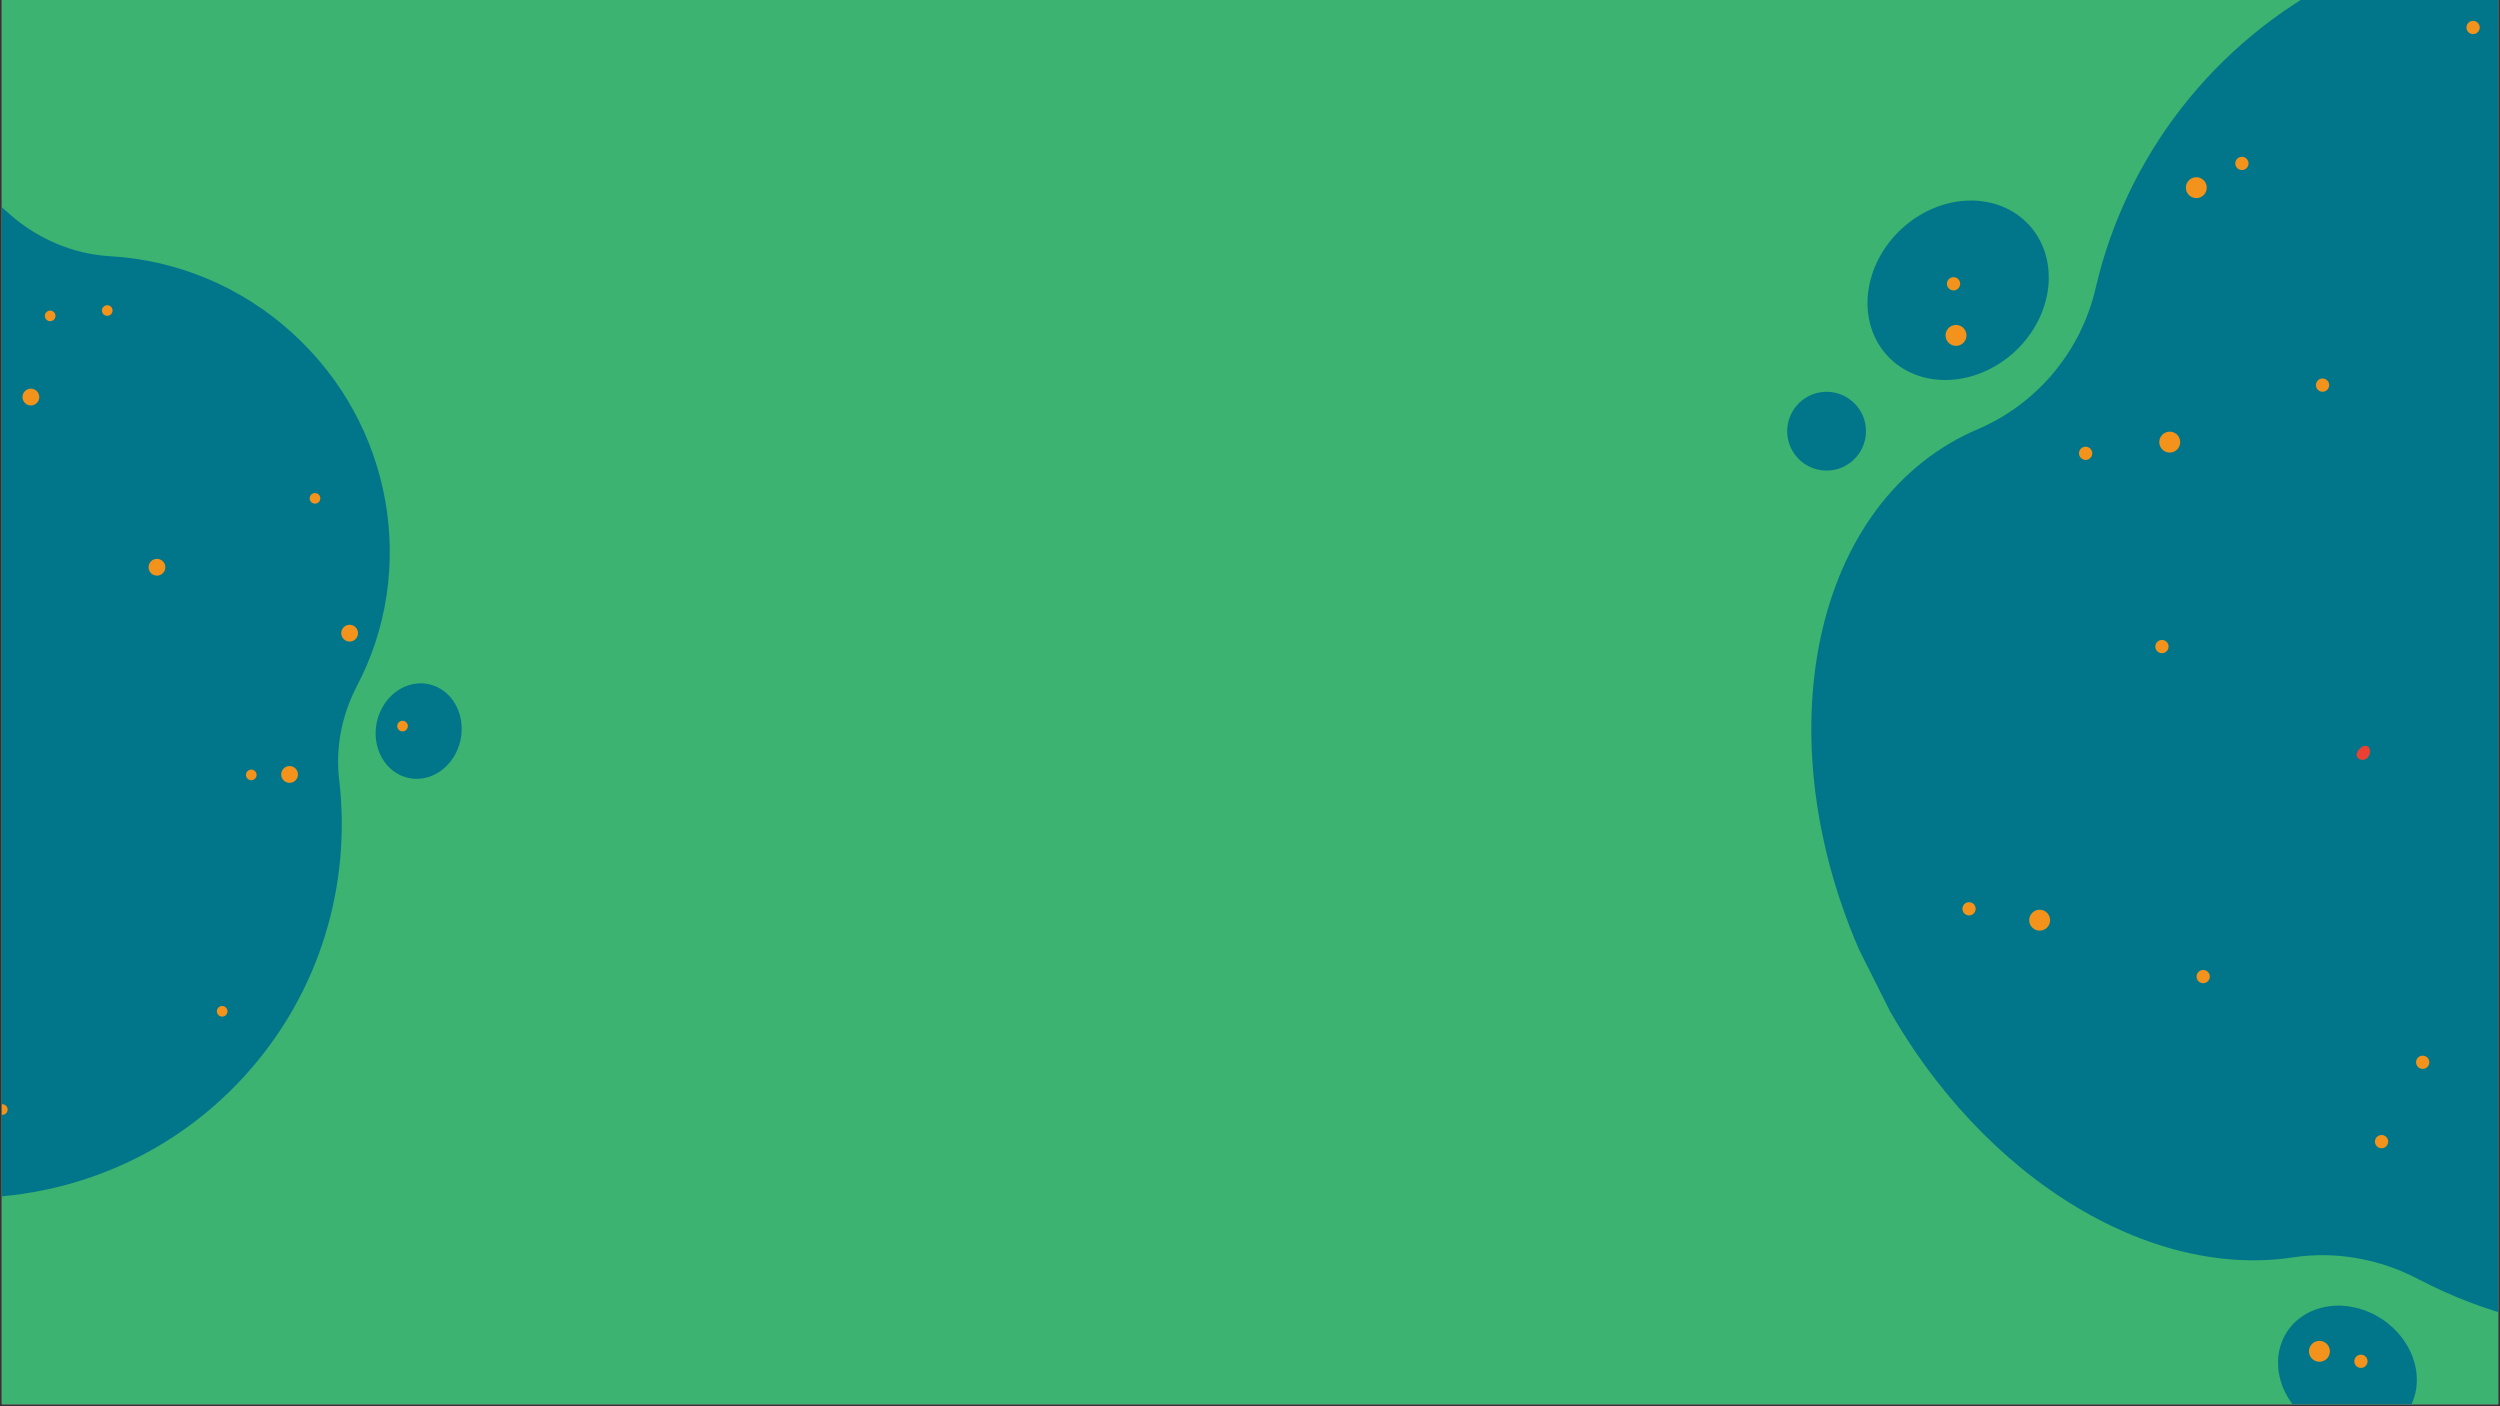 <svg xmlns="http://www.w3.org/2000/svg" xmlns:xlink="http://www.w3.org/1999/xlink" width="800" zoomAndPan="magnify" viewBox="0 0 600 337.5" height="450" preserveAspectRatio="xMidYMid meet" version="1.0"><rect x="0" y="0" width="600" height="337.5" fill="#333333" stroke="none"/><defs><clipPath id="1ccb242d2b"><path d="M 0.445 0 L 599.555 0 L 599.555 337 L 0.445 337 Z M 0.445 0 " clip-rule="nonzero"/></clipPath><clipPath id="6d7a245482"><path d="M 434 0 L 599.555 0 L 599.555 321 L 434 321 Z M 434 0 " clip-rule="nonzero"/></clipPath><clipPath id="4d72d75d89"><path d="M 688.355 -69.215 L 838.523 229.969 L 525.957 386.855 L 375.789 87.672 Z M 688.355 -69.215 " clip-rule="nonzero"/></clipPath><clipPath id="11715eb42e"><path d="M 688.355 -69.215 L 838.523 229.969 L 525.957 386.855 L 375.789 87.672 Z M 688.355 -69.215 " clip-rule="nonzero"/></clipPath><clipPath id="370cf8d853"><path d="M 565 178 L 569 178 L 569 183 L 565 183 Z M 565 178 " clip-rule="nonzero"/></clipPath><clipPath id="960bd2dee8"><path d="M 688.355 -69.215 L 838.523 229.969 L 525.957 386.855 L 375.789 87.672 Z M 688.355 -69.215 " clip-rule="nonzero"/></clipPath><clipPath id="515b27c9e6"><path d="M 688.355 -69.215 L 838.523 229.969 L 525.957 386.855 L 375.789 87.672 Z M 688.355 -69.215 " clip-rule="nonzero"/></clipPath><clipPath id="df794ecfe2"><path d="M 470 216 L 475 216 L 475 220 L 470 220 Z M 470 216 " clip-rule="nonzero"/></clipPath><clipPath id="5c2c738ecd"><path d="M 688.355 -69.215 L 838.523 229.969 L 525.957 386.855 L 375.789 87.672 Z M 688.355 -69.215 " clip-rule="nonzero"/></clipPath><clipPath id="158e9aca29"><path d="M 688.355 -69.215 L 838.523 229.969 L 525.957 386.855 L 375.789 87.672 Z M 688.355 -69.215 " clip-rule="nonzero"/></clipPath><clipPath id="f1d17e73f3"><path d="M 569 272 L 574 272 L 574 276 L 569 276 Z M 569 272 " clip-rule="nonzero"/></clipPath><clipPath id="b398de9b66"><path d="M 688.355 -69.215 L 838.523 229.969 L 525.957 386.855 L 375.789 87.672 Z M 688.355 -69.215 " clip-rule="nonzero"/></clipPath><clipPath id="fd703a92e4"><path d="M 688.355 -69.215 L 838.523 229.969 L 525.957 386.855 L 375.789 87.672 Z M 688.355 -69.215 " clip-rule="nonzero"/></clipPath><clipPath id="6dd03e1fed"><path d="M 536 37 L 540 37 L 540 41 L 536 41 Z M 536 37 " clip-rule="nonzero"/></clipPath><clipPath id="5813f7f988"><path d="M 688.355 -69.215 L 838.523 229.969 L 525.957 386.855 L 375.789 87.672 Z M 688.355 -69.215 " clip-rule="nonzero"/></clipPath><clipPath id="2af22fd0d6"><path d="M 688.355 -69.215 L 838.523 229.969 L 525.957 386.855 L 375.789 87.672 Z M 688.355 -69.215 " clip-rule="nonzero"/></clipPath><clipPath id="64adce22e6"><path d="M 555 90 L 559 90 L 559 95 L 555 95 Z M 555 90 " clip-rule="nonzero"/></clipPath><clipPath id="9f63a1491d"><path d="M 688.355 -69.215 L 838.523 229.969 L 525.957 386.855 L 375.789 87.672 Z M 688.355 -69.215 " clip-rule="nonzero"/></clipPath><clipPath id="f1a04410e2"><path d="M 688.355 -69.215 L 838.523 229.969 L 525.957 386.855 L 375.789 87.672 Z M 688.355 -69.215 " clip-rule="nonzero"/></clipPath><clipPath id="efe476de6d"><path d="M 591 5 L 596 5 L 596 9 L 591 9 Z M 591 5 " clip-rule="nonzero"/></clipPath><clipPath id="281868d9cf"><path d="M 688.355 -69.215 L 838.523 229.969 L 525.957 386.855 L 375.789 87.672 Z M 688.355 -69.215 " clip-rule="nonzero"/></clipPath><clipPath id="3aafd858e8"><path d="M 688.355 -69.215 L 838.523 229.969 L 525.957 386.855 L 375.789 87.672 Z M 688.355 -69.215 " clip-rule="nonzero"/></clipPath><clipPath id="504ae137bf"><path d="M 498 107 L 503 107 L 503 111 L 498 111 Z M 498 107 " clip-rule="nonzero"/></clipPath><clipPath id="781573f18f"><path d="M 688.355 -69.215 L 838.523 229.969 L 525.957 386.855 L 375.789 87.672 Z M 688.355 -69.215 " clip-rule="nonzero"/></clipPath><clipPath id="e1adcd436c"><path d="M 688.355 -69.215 L 838.523 229.969 L 525.957 386.855 L 375.789 87.672 Z M 688.355 -69.215 " clip-rule="nonzero"/></clipPath><clipPath id="f5f955233f"><path d="M 517 153 L 521 153 L 521 157 L 517 157 Z M 517 153 " clip-rule="nonzero"/></clipPath><clipPath id="0d77fc74a1"><path d="M 688.355 -69.215 L 838.523 229.969 L 525.957 386.855 L 375.789 87.672 Z M 688.355 -69.215 " clip-rule="nonzero"/></clipPath><clipPath id="bf4faf819e"><path d="M 688.355 -69.215 L 838.523 229.969 L 525.957 386.855 L 375.789 87.672 Z M 688.355 -69.215 " clip-rule="nonzero"/></clipPath><clipPath id="af4b9d486f"><path d="M 527 232 L 531 232 L 531 236 L 527 236 Z M 527 232 " clip-rule="nonzero"/></clipPath><clipPath id="b73a689263"><path d="M 688.355 -69.215 L 838.523 229.969 L 525.957 386.855 L 375.789 87.672 Z M 688.355 -69.215 " clip-rule="nonzero"/></clipPath><clipPath id="66cd17ec04"><path d="M 688.355 -69.215 L 838.523 229.969 L 525.957 386.855 L 375.789 87.672 Z M 688.355 -69.215 " clip-rule="nonzero"/></clipPath><clipPath id="973dc3809d"><path d="M 579 253 L 584 253 L 584 257 L 579 257 Z M 579 253 " clip-rule="nonzero"/></clipPath><clipPath id="e854f88c3a"><path d="M 688.355 -69.215 L 838.523 229.969 L 525.957 386.855 L 375.789 87.672 Z M 688.355 -69.215 " clip-rule="nonzero"/></clipPath><clipPath id="0db9b86ec0"><path d="M 688.355 -69.215 L 838.523 229.969 L 525.957 386.855 L 375.789 87.672 Z M 688.355 -69.215 " clip-rule="nonzero"/></clipPath><clipPath id="6efa9f10a4"><path d="M 487 218 L 493 218 L 493 224 L 487 224 Z M 487 218 " clip-rule="nonzero"/></clipPath><clipPath id="892157997d"><path d="M 688.355 -69.215 L 838.523 229.969 L 525.957 386.855 L 375.789 87.672 Z M 688.355 -69.215 " clip-rule="nonzero"/></clipPath><clipPath id="b60a18e947"><path d="M 688.355 -69.215 L 838.523 229.969 L 525.957 386.855 L 375.789 87.672 Z M 688.355 -69.215 " clip-rule="nonzero"/></clipPath><clipPath id="9488072119"><path d="M 518 103 L 524 103 L 524 109 L 518 109 Z M 518 103 " clip-rule="nonzero"/></clipPath><clipPath id="dd51e30498"><path d="M 688.355 -69.215 L 838.523 229.969 L 525.957 386.855 L 375.789 87.672 Z M 688.355 -69.215 " clip-rule="nonzero"/></clipPath><clipPath id="fa92f0aab9"><path d="M 688.355 -69.215 L 838.523 229.969 L 525.957 386.855 L 375.789 87.672 Z M 688.355 -69.215 " clip-rule="nonzero"/></clipPath><clipPath id="267f5bdcdb"><path d="M 524 42 L 530 42 L 530 48 L 524 48 Z M 524 42 " clip-rule="nonzero"/></clipPath><clipPath id="0193d7c823"><path d="M 688.355 -69.215 L 838.523 229.969 L 525.957 386.855 L 375.789 87.672 Z M 688.355 -69.215 " clip-rule="nonzero"/></clipPath><clipPath id="af62b631a7"><path d="M 688.355 -69.215 L 838.523 229.969 L 525.957 386.855 L 375.789 87.672 Z M 688.355 -69.215 " clip-rule="nonzero"/></clipPath><clipPath id="9fbfb774f5"><path d="M 546 313 L 581 313 L 581 337 L 546 337 Z M 546 313 " clip-rule="nonzero"/></clipPath><clipPath id="2aa968bd03"><path d="M 688.355 -69.215 L 838.523 229.969 L 525.957 386.855 L 375.789 87.672 Z M 688.355 -69.215 " clip-rule="nonzero"/></clipPath><clipPath id="a78fb4f196"><path d="M 688.355 -69.215 L 838.523 229.969 L 525.957 386.855 L 375.789 87.672 Z M 688.355 -69.215 " clip-rule="nonzero"/></clipPath><clipPath id="faf3a7c88f"><path d="M 554 321 L 560 321 L 560 327 L 554 327 Z M 554 321 " clip-rule="nonzero"/></clipPath><clipPath id="e58623e6f0"><path d="M 688.355 -69.215 L 838.523 229.969 L 525.957 386.855 L 375.789 87.672 Z M 688.355 -69.215 " clip-rule="nonzero"/></clipPath><clipPath id="30ff12c1f6"><path d="M 688.355 -69.215 L 838.523 229.969 L 525.957 386.855 L 375.789 87.672 Z M 688.355 -69.215 " clip-rule="nonzero"/></clipPath><clipPath id="96a4bcfc69"><path d="M 565 325 L 569 325 L 569 329 L 565 329 Z M 565 325 " clip-rule="nonzero"/></clipPath><clipPath id="7bd5fd1954"><path d="M 688.355 -69.215 L 838.523 229.969 L 525.957 386.855 L 375.789 87.672 Z M 688.355 -69.215 " clip-rule="nonzero"/></clipPath><clipPath id="137ba160d3"><path d="M 688.355 -69.215 L 838.523 229.969 L 525.957 386.855 L 375.789 87.672 Z M 688.355 -69.215 " clip-rule="nonzero"/></clipPath><clipPath id="5145be7e92"><path d="M 448 48 L 492 48 L 492 92 L 448 92 Z M 448 48 " clip-rule="nonzero"/></clipPath><clipPath id="4e1ff1cf31"><path d="M 688.355 -69.215 L 838.523 229.969 L 525.957 386.855 L 375.789 87.672 Z M 688.355 -69.215 " clip-rule="nonzero"/></clipPath><clipPath id="554f2a61a9"><path d="M 688.355 -69.215 L 838.523 229.969 L 525.957 386.855 L 375.789 87.672 Z M 688.355 -69.215 " clip-rule="nonzero"/></clipPath><clipPath id="0b2cdd8f81"><path d="M 428 94 L 448 94 L 448 113 L 428 113 Z M 428 94 " clip-rule="nonzero"/></clipPath><clipPath id="36e820528e"><path d="M 688.355 -69.215 L 838.523 229.969 L 525.957 386.855 L 375.789 87.672 Z M 688.355 -69.215 " clip-rule="nonzero"/></clipPath><clipPath id="69b313aeb5"><path d="M 688.355 -69.215 L 838.523 229.969 L 525.957 386.855 L 375.789 87.672 Z M 688.355 -69.215 " clip-rule="nonzero"/></clipPath><clipPath id="4c69950625"><path d="M 467 66 L 471 66 L 471 70 L 467 70 Z M 467 66 " clip-rule="nonzero"/></clipPath><clipPath id="d4502a5b3a"><path d="M 688.355 -69.215 L 838.523 229.969 L 525.957 386.855 L 375.789 87.672 Z M 688.355 -69.215 " clip-rule="nonzero"/></clipPath><clipPath id="d48a9fff7a"><path d="M 688.355 -69.215 L 838.523 229.969 L 525.957 386.855 L 375.789 87.672 Z M 688.355 -69.215 " clip-rule="nonzero"/></clipPath><clipPath id="705e09ecf6"><path d="M 466 77 L 472 77 L 472 84 L 466 84 Z M 466 77 " clip-rule="nonzero"/></clipPath><clipPath id="487f2bb11f"><path d="M 688.355 -69.215 L 838.523 229.969 L 525.957 386.855 L 375.789 87.672 Z M 688.355 -69.215 " clip-rule="nonzero"/></clipPath><clipPath id="9f91c629e8"><path d="M 688.355 -69.215 L 838.523 229.969 L 525.957 386.855 L 375.789 87.672 Z M 688.355 -69.215 " clip-rule="nonzero"/></clipPath><clipPath id="3f2f2cc504"><path d="M 0.445 28 L 94 28 L 94 300 L 0.445 300 Z M 0.445 28 " clip-rule="nonzero"/></clipPath><clipPath id="93fc1133ce"><path d="M -46.75 -25.812 L 152.684 154.484 L -35.648 362.809 L -235.082 182.512 Z M -46.75 -25.812 " clip-rule="nonzero"/></clipPath><clipPath id="494bcf3a12"><path d="M -46.75 -25.812 L 152.684 154.484 L -35.648 362.809 L -235.082 182.512 Z M -46.75 -25.812 " clip-rule="nonzero"/></clipPath><clipPath id="b91c4cd8f4"><path d="M 0.445 265 L 2 265 L 2 268 L 0.445 268 Z M 0.445 265 " clip-rule="nonzero"/></clipPath><clipPath id="101cf1abb5"><path d="M -46.75 -25.812 L 152.684 154.484 L -35.648 362.809 L -235.082 182.512 Z M -46.75 -25.812 " clip-rule="nonzero"/></clipPath><clipPath id="df05c1b415"><path d="M -46.75 -25.812 L 152.684 154.484 L -35.648 362.809 L -235.082 182.512 Z M -46.75 -25.812 " clip-rule="nonzero"/></clipPath><clipPath id="df74cac4e5"><path d="M 10 74 L 14 74 L 14 78 L 10 78 Z M 10 74 " clip-rule="nonzero"/></clipPath><clipPath id="af9b91d357"><path d="M -46.75 -25.812 L 152.684 154.484 L -35.648 362.809 L -235.082 182.512 Z M -46.75 -25.812 " clip-rule="nonzero"/></clipPath><clipPath id="78a89ce9a9"><path d="M -46.75 -25.812 L 152.684 154.484 L -35.648 362.809 L -235.082 182.512 Z M -46.75 -25.812 " clip-rule="nonzero"/></clipPath><clipPath id="ba2bb9dbaf"><path d="M 24 73 L 28 73 L 28 76 L 24 76 Z M 24 73 " clip-rule="nonzero"/></clipPath><clipPath id="88e5548081"><path d="M -46.75 -25.812 L 152.684 154.484 L -35.648 362.809 L -235.082 182.512 Z M -46.75 -25.812 " clip-rule="nonzero"/></clipPath><clipPath id="6857be8596"><path d="M -46.75 -25.812 L 152.684 154.484 L -35.648 362.809 L -235.082 182.512 Z M -46.75 -25.812 " clip-rule="nonzero"/></clipPath><clipPath id="9be9bb3589"><path d="M 59 184 L 62 184 L 62 188 L 59 188 Z M 59 184 " clip-rule="nonzero"/></clipPath><clipPath id="7511cd64ce"><path d="M -46.75 -25.812 L 152.684 154.484 L -35.648 362.809 L -235.082 182.512 Z M -46.75 -25.812 " clip-rule="nonzero"/></clipPath><clipPath id="914958f710"><path d="M -46.75 -25.812 L 152.684 154.484 L -35.648 362.809 L -235.082 182.512 Z M -46.75 -25.812 " clip-rule="nonzero"/></clipPath><clipPath id="b6e202f290"><path d="M 74 118 L 77 118 L 77 121 L 74 121 Z M 74 118 " clip-rule="nonzero"/></clipPath><clipPath id="80d68f22bb"><path d="M -46.75 -25.812 L 152.684 154.484 L -35.648 362.809 L -235.082 182.512 Z M -46.75 -25.812 " clip-rule="nonzero"/></clipPath><clipPath id="4e702a9801"><path d="M -46.75 -25.812 L 152.684 154.484 L -35.648 362.809 L -235.082 182.512 Z M -46.75 -25.812 " clip-rule="nonzero"/></clipPath><clipPath id="d3a0da01eb"><path d="M 52 241 L 55 241 L 55 244 L 52 244 Z M 52 241 " clip-rule="nonzero"/></clipPath><clipPath id="ae44adbf89"><path d="M -46.75 -25.812 L 152.684 154.484 L -35.648 362.809 L -235.082 182.512 Z M -46.75 -25.812 " clip-rule="nonzero"/></clipPath><clipPath id="d0ac8fd573"><path d="M -46.75 -25.812 L 152.684 154.484 L -35.648 362.809 L -235.082 182.512 Z M -46.75 -25.812 " clip-rule="nonzero"/></clipPath><clipPath id="b752019234"><path d="M 67 183 L 72 183 L 72 188 L 67 188 Z M 67 183 " clip-rule="nonzero"/></clipPath><clipPath id="caa82fb0b5"><path d="M -46.75 -25.812 L 152.684 154.484 L -35.648 362.809 L -235.082 182.512 Z M -46.75 -25.812 " clip-rule="nonzero"/></clipPath><clipPath id="f542dcae21"><path d="M -46.75 -25.812 L 152.684 154.484 L -35.648 362.809 L -235.082 182.512 Z M -46.75 -25.812 " clip-rule="nonzero"/></clipPath><clipPath id="be5bdb0bb0"><path d="M 81 149 L 86 149 L 86 154 L 81 154 Z M 81 149 " clip-rule="nonzero"/></clipPath><clipPath id="cd8e466fa1"><path d="M -46.75 -25.812 L 152.684 154.484 L -35.648 362.809 L -235.082 182.512 Z M -46.75 -25.812 " clip-rule="nonzero"/></clipPath><clipPath id="3105de455d"><path d="M -46.75 -25.812 L 152.684 154.484 L -35.648 362.809 L -235.082 182.512 Z M -46.75 -25.812 " clip-rule="nonzero"/></clipPath><clipPath id="40ff7d43c4"><path d="M 5 93 L 10 93 L 10 98 L 5 98 Z M 5 93 " clip-rule="nonzero"/></clipPath><clipPath id="1814fd52bf"><path d="M -46.75 -25.812 L 152.684 154.484 L -35.648 362.809 L -235.082 182.512 Z M -46.75 -25.812 " clip-rule="nonzero"/></clipPath><clipPath id="12435bbc4b"><path d="M -46.75 -25.812 L 152.684 154.484 L -35.648 362.809 L -235.082 182.512 Z M -46.75 -25.812 " clip-rule="nonzero"/></clipPath><clipPath id="74e7a259da"><path d="M 35 134 L 40 134 L 40 139 L 35 139 Z M 35 134 " clip-rule="nonzero"/></clipPath><clipPath id="80351ba4c9"><path d="M -46.75 -25.812 L 152.684 154.484 L -35.648 362.809 L -235.082 182.512 Z M -46.75 -25.812 " clip-rule="nonzero"/></clipPath><clipPath id="55803a4408"><path d="M -46.75 -25.812 L 152.684 154.484 L -35.648 362.809 L -235.082 182.512 Z M -46.75 -25.812 " clip-rule="nonzero"/></clipPath><clipPath id="7d1b9eb8d3"><path d="M 90 163 L 111 163 L 111 187 L 90 187 Z M 90 163 " clip-rule="nonzero"/></clipPath><clipPath id="d80c2a2f12"><path d="M -46.75 -25.812 L 152.684 154.484 L -35.648 362.809 L -235.082 182.512 Z M -46.75 -25.812 " clip-rule="nonzero"/></clipPath><clipPath id="dbd2428b3e"><path d="M -46.75 -25.812 L 152.684 154.484 L -35.648 362.809 L -235.082 182.512 Z M -46.75 -25.812 " clip-rule="nonzero"/></clipPath><clipPath id="69cfc7e3e2"><path d="M 95 172 L 98 172 L 98 176 L 95 176 Z M 95 172 " clip-rule="nonzero"/></clipPath><clipPath id="e2348666c1"><path d="M -46.75 -25.812 L 152.684 154.484 L -35.648 362.809 L -235.082 182.512 Z M -46.75 -25.812 " clip-rule="nonzero"/></clipPath><clipPath id="b6c82dab24"><path d="M -46.75 -25.812 L 152.684 154.484 L -35.648 362.809 L -235.082 182.512 Z M -46.75 -25.812 " clip-rule="nonzero"/></clipPath></defs><g clip-path="url(#1ccb242d2b)"><path fill="#ffffff" d="M 0.445 0 L 599.555 0 L 599.555 337 L 0.445 337 Z M 0.445 0 " fill-opacity="1" fill-rule="nonzero"/><path fill="#3cb371" d="M 0.445 0 L 599.555 0 L 599.555 337 L 0.445 337 Z M 0.445 0 " fill-opacity="1" fill-rule="nonzero"/></g><g clip-path="url(#6d7a245482)"><g clip-path="url(#4d72d75d89)"><g clip-path="url(#11715eb42e)"><path fill="#01768a" d="M 683.02 308.176 C 713.012 293.121 733.273 266.332 741.141 235.93 C 743.598 226.457 748.992 218.086 756.355 211.676 C 785.488 186.238 794.797 142.941 776.363 106.219 C 767.316 88.102 752.383 73.641 733.977 65.23 C 723.602 60.512 715.242 52.16 710.137 41.895 L 710.043 41.707 C 683.09 -11.898 616.832 -33.09 562.012 -5.574 C 530.898 10.043 510.191 37.992 502.977 69.047 C 499.5 84.227 489.023 96.84 474.699 102.996 C 473.613 103.449 472.512 103.957 471.426 104.5 C 432.836 123.871 423.121 182.492 449.699 235.445 C 472.445 280.77 514.422 307.219 550.266 301.773 C 560.535 300.223 571.074 302.098 580.363 306.984 C 611.527 323.273 649.516 324.992 683.02 308.176 Z M 683.02 308.176 " fill-opacity="1" fill-rule="nonzero"/></g></g></g><g clip-path="url(#370cf8d853)"><g clip-path="url(#960bd2dee8)"><g clip-path="url(#515b27c9e6)"><path fill="#ec4033" d="M 568.645 181.133 C 567.75 183.453 564.438 182.168 566.004 180.07 C 567.535 177.992 569.371 179.223 568.645 181.133 Z M 568.645 181.133 " fill-opacity="1" fill-rule="nonzero"/></g></g></g><g clip-path="url(#df794ecfe2)"><g clip-path="url(#5c2c738ecd)"><g clip-path="url(#158e9aca29)"><path fill="#f3931c" d="M 473.281 219.535 C 473.094 219.629 472.895 219.684 472.684 219.699 C 472.473 219.715 472.27 219.688 472.066 219.621 C 471.867 219.555 471.688 219.453 471.527 219.316 C 471.367 219.176 471.242 219.016 471.148 218.824 C 471.055 218.637 470.996 218.438 470.984 218.227 C 470.969 218.02 470.992 217.812 471.059 217.613 C 471.125 217.414 471.227 217.23 471.367 217.074 C 471.504 216.914 471.668 216.785 471.855 216.691 C 472.043 216.598 472.242 216.543 472.453 216.527 C 472.664 216.512 472.867 216.539 473.07 216.605 C 473.27 216.672 473.449 216.773 473.609 216.91 C 473.77 217.047 473.895 217.211 473.988 217.398 C 474.086 217.59 474.141 217.789 474.152 217.996 C 474.168 218.207 474.145 218.414 474.078 218.613 C 474.012 218.812 473.91 218.992 473.77 219.152 C 473.633 219.312 473.469 219.438 473.281 219.535 Z M 473.281 219.535 " fill-opacity="1" fill-rule="nonzero"/></g></g></g><g clip-path="url(#f1d17e73f3)"><g clip-path="url(#b398de9b66)"><g clip-path="url(#fd703a92e4)"><path fill="#f3931c" d="M 572.289 275.414 C 572.098 275.508 571.898 275.562 571.688 275.578 C 571.48 275.594 571.273 275.566 571.074 275.5 C 570.875 275.434 570.695 275.332 570.535 275.195 C 570.375 275.055 570.246 274.895 570.152 274.703 C 570.059 274.516 570.004 274.316 569.988 274.105 C 569.973 273.895 570 273.691 570.066 273.492 C 570.133 273.289 570.234 273.109 570.371 272.949 C 570.508 272.793 570.672 272.664 570.859 272.57 C 571.051 272.477 571.25 272.422 571.457 272.406 C 571.668 272.391 571.875 272.414 572.074 272.48 C 572.273 272.547 572.453 272.648 572.613 272.789 C 572.773 272.926 572.902 273.09 572.996 273.277 C 573.09 273.465 573.145 273.664 573.16 273.875 C 573.176 274.086 573.148 274.293 573.082 274.492 C 573.016 274.691 572.914 274.871 572.777 275.031 C 572.641 275.191 572.477 275.316 572.289 275.414 Z M 572.289 275.414 " fill-opacity="1" fill-rule="nonzero"/></g></g></g><g clip-path="url(#6dd03e1fed)"><g clip-path="url(#5813f7f988)"><g clip-path="url(#2af22fd0d6)"><path fill="#f3931c" d="M 538.766 40.645 C 538.578 40.738 538.379 40.793 538.168 40.809 C 537.961 40.824 537.754 40.797 537.555 40.73 C 537.355 40.664 537.172 40.562 537.016 40.426 C 536.855 40.285 536.727 40.125 536.633 39.934 C 536.539 39.746 536.484 39.547 536.469 39.336 C 536.453 39.125 536.48 38.922 536.547 38.723 C 536.613 38.52 536.715 38.34 536.852 38.184 C 536.988 38.023 537.152 37.895 537.34 37.801 C 537.531 37.707 537.73 37.652 537.938 37.637 C 538.148 37.621 538.355 37.648 538.555 37.711 C 538.754 37.777 538.934 37.883 539.094 38.02 C 539.254 38.156 539.379 38.32 539.477 38.508 C 539.57 38.695 539.625 38.898 539.641 39.105 C 539.656 39.316 539.629 39.523 539.562 39.723 C 539.496 39.922 539.395 40.102 539.258 40.262 C 539.117 40.422 538.957 40.547 538.766 40.645 Z M 538.766 40.645 " fill-opacity="1" fill-rule="nonzero"/></g></g></g><g clip-path="url(#64adce22e6)"><g clip-path="url(#9f63a1491d)"><g clip-path="url(#f1a04410e2)"><path fill="#f3931c" d="M 558.125 93.852 C 557.934 93.945 557.734 94 557.523 94.016 C 557.316 94.031 557.109 94.004 556.91 93.938 C 556.711 93.871 556.531 93.77 556.371 93.633 C 556.211 93.492 556.082 93.332 555.988 93.141 C 555.895 92.953 555.84 92.754 555.824 92.543 C 555.809 92.332 555.836 92.129 555.902 91.93 C 555.969 91.727 556.07 91.547 556.207 91.391 C 556.344 91.23 556.508 91.102 556.695 91.008 C 556.887 90.914 557.086 90.859 557.293 90.844 C 557.504 90.828 557.711 90.852 557.91 90.918 C 558.109 90.984 558.289 91.09 558.449 91.227 C 558.609 91.363 558.734 91.527 558.832 91.715 C 558.926 91.902 558.98 92.102 558.996 92.312 C 559.012 92.523 558.984 92.73 558.918 92.93 C 558.852 93.129 558.75 93.309 558.613 93.469 C 558.477 93.629 558.312 93.754 558.125 93.852 Z M 558.125 93.852 " fill-opacity="1" fill-rule="nonzero"/></g></g></g><g clip-path="url(#efe476de6d)"><g clip-path="url(#281868d9cf)"><g clip-path="url(#3aafd858e8)"><path fill="#f3931c" d="M 594.254 8.016 C 594.066 8.113 593.867 8.168 593.656 8.184 C 593.445 8.195 593.242 8.172 593.043 8.105 C 592.84 8.039 592.66 7.938 592.504 7.797 C 592.344 7.66 592.215 7.496 592.121 7.309 C 592.027 7.121 591.973 6.922 591.957 6.711 C 591.941 6.5 591.965 6.297 592.031 6.094 C 592.098 5.895 592.203 5.715 592.34 5.555 C 592.477 5.395 592.641 5.27 592.828 5.176 C 593.016 5.082 593.215 5.023 593.426 5.012 C 593.637 4.996 593.844 5.02 594.043 5.086 C 594.242 5.152 594.422 5.254 594.582 5.395 C 594.742 5.531 594.867 5.695 594.965 5.883 C 595.059 6.07 595.113 6.27 595.129 6.48 C 595.145 6.691 595.117 6.895 595.051 7.098 C 594.984 7.297 594.883 7.477 594.746 7.637 C 594.605 7.797 594.445 7.922 594.254 8.016 Z M 594.254 8.016 " fill-opacity="1" fill-rule="nonzero"/></g></g></g><g clip-path="url(#504ae137bf)"><g clip-path="url(#781573f18f)"><g clip-path="url(#e1adcd436c)"><path fill="#f3931c" d="M 501.262 110.219 C 501.074 110.312 500.875 110.367 500.664 110.383 C 500.453 110.398 500.25 110.371 500.051 110.305 C 499.848 110.238 499.668 110.137 499.508 110 C 499.352 109.859 499.223 109.699 499.129 109.508 C 499.035 109.32 498.98 109.121 498.965 108.91 C 498.949 108.699 498.973 108.496 499.039 108.297 C 499.105 108.094 499.207 107.914 499.348 107.758 C 499.484 107.598 499.648 107.469 499.836 107.375 C 500.023 107.281 500.223 107.227 500.434 107.211 C 500.645 107.195 500.852 107.219 501.051 107.285 C 501.25 107.352 501.43 107.457 501.59 107.594 C 501.75 107.73 501.875 107.895 501.969 108.082 C 502.066 108.27 502.121 108.469 502.137 108.68 C 502.152 108.891 502.125 109.098 502.059 109.297 C 501.992 109.496 501.891 109.676 501.754 109.836 C 501.613 109.996 501.453 110.121 501.262 110.219 Z M 501.262 110.219 " fill-opacity="1" fill-rule="nonzero"/></g></g></g><g clip-path="url(#f5f955233f)"><g clip-path="url(#0d77fc74a1)"><g clip-path="url(#bf4faf819e)"><path fill="#f3931c" d="M 519.578 156.594 C 519.391 156.691 519.191 156.746 518.98 156.762 C 518.77 156.777 518.566 156.75 518.363 156.684 C 518.164 156.617 517.984 156.516 517.824 156.379 C 517.668 156.238 517.539 156.074 517.445 155.887 C 517.352 155.699 517.297 155.5 517.281 155.289 C 517.266 155.078 517.289 154.875 517.355 154.676 C 517.422 154.473 517.523 154.293 517.664 154.133 C 517.801 153.977 517.965 153.848 518.152 153.754 C 518.34 153.66 518.539 153.605 518.75 153.59 C 518.961 153.574 519.164 153.598 519.367 153.664 C 519.566 153.73 519.746 153.832 519.906 153.973 C 520.066 154.109 520.191 154.273 520.285 154.461 C 520.383 154.648 520.438 154.848 520.453 155.059 C 520.465 155.27 520.441 155.477 520.375 155.676 C 520.309 155.875 520.207 156.055 520.07 156.215 C 519.93 156.375 519.766 156.5 519.578 156.594 Z M 519.578 156.594 " fill-opacity="1" fill-rule="nonzero"/></g></g></g><g clip-path="url(#af4b9d486f)"><g clip-path="url(#b73a689263)"><g clip-path="url(#66cd17ec04)"><path fill="#f3931c" d="M 529.48 235.801 C 529.293 235.898 529.09 235.953 528.883 235.969 C 528.672 235.984 528.465 235.957 528.266 235.891 C 528.066 235.824 527.887 235.723 527.727 235.586 C 527.566 235.445 527.441 235.285 527.344 235.094 C 527.25 234.906 527.195 234.707 527.18 234.496 C 527.164 234.285 527.191 234.082 527.258 233.883 C 527.324 233.68 527.426 233.5 527.562 233.34 C 527.703 233.184 527.863 233.055 528.055 232.961 C 528.242 232.867 528.441 232.812 528.652 232.797 C 528.863 232.781 529.066 232.805 529.266 232.871 C 529.469 232.938 529.648 233.039 529.805 233.18 C 529.965 233.316 530.094 233.48 530.188 233.668 C 530.281 233.855 530.336 234.055 530.352 234.266 C 530.367 234.477 530.344 234.684 530.277 234.883 C 530.211 235.082 530.105 235.262 529.969 235.422 C 529.832 235.582 529.668 235.707 529.48 235.801 Z M 529.48 235.801 " fill-opacity="1" fill-rule="nonzero"/></g></g></g><g clip-path="url(#973dc3809d)"><g clip-path="url(#e854f88c3a)"><g clip-path="url(#0db9b86ec0)"><path fill="#f3931c" d="M 582.156 256.367 C 581.969 256.461 581.77 256.516 581.559 256.531 C 581.348 256.547 581.145 256.52 580.941 256.453 C 580.742 256.387 580.562 256.285 580.402 256.148 C 580.246 256.012 580.117 255.848 580.023 255.66 C 579.93 255.469 579.871 255.27 579.859 255.062 C 579.844 254.852 579.867 254.645 579.934 254.445 C 580 254.246 580.102 254.066 580.242 253.906 C 580.379 253.746 580.543 253.617 580.73 253.523 C 580.918 253.43 581.117 253.375 581.328 253.359 C 581.539 253.344 581.742 253.371 581.945 253.438 C 582.145 253.504 582.324 253.605 582.484 253.742 C 582.645 253.879 582.77 254.043 582.863 254.23 C 582.961 254.422 583.016 254.621 583.031 254.832 C 583.043 255.039 583.02 255.246 582.953 255.445 C 582.887 255.645 582.785 255.824 582.645 255.984 C 582.508 256.145 582.344 256.273 582.156 256.367 Z M 582.156 256.367 " fill-opacity="1" fill-rule="nonzero"/></g></g></g><g clip-path="url(#6efa9f10a4)"><g clip-path="url(#892157997d)"><g clip-path="url(#b60a18e947)"><path fill="#f3931c" d="M 490.641 223.086 C 490.344 223.238 490.027 223.324 489.695 223.348 C 489.363 223.371 489.039 223.332 488.723 223.227 C 488.406 223.121 488.125 222.961 487.871 222.742 C 487.621 222.523 487.418 222.266 487.27 221.969 C 487.121 221.672 487.035 221.355 487.008 221.023 C 486.984 220.691 487.027 220.371 487.129 220.055 C 487.234 219.738 487.398 219.453 487.613 219.203 C 487.832 218.949 488.09 218.75 488.387 218.602 C 488.684 218.449 489 218.363 489.332 218.34 C 489.664 218.316 489.988 218.355 490.305 218.461 C 490.621 218.566 490.902 218.727 491.156 218.945 C 491.406 219.164 491.609 219.418 491.758 219.719 C 491.906 220.016 491.992 220.328 492.016 220.66 C 492.043 220.992 492 221.316 491.898 221.633 C 491.793 221.949 491.629 222.234 491.414 222.484 C 491.195 222.738 490.938 222.938 490.641 223.086 Z M 490.641 223.086 " fill-opacity="1" fill-rule="nonzero"/></g></g></g><g clip-path="url(#9488072119)"><g clip-path="url(#dd51e30498)"><g clip-path="url(#fa92f0aab9)"><path fill="#f3931c" d="M 521.863 108.352 C 521.566 108.5 521.25 108.586 520.918 108.613 C 520.586 108.637 520.262 108.594 519.945 108.492 C 519.629 108.387 519.348 108.227 519.094 108.008 C 518.844 107.789 518.641 107.531 518.492 107.234 C 518.344 106.938 518.258 106.621 518.23 106.289 C 518.207 105.957 518.25 105.633 518.352 105.316 C 518.457 105 518.621 104.719 518.836 104.465 C 519.055 104.215 519.312 104.012 519.609 103.863 C 519.906 103.715 520.223 103.629 520.555 103.605 C 520.887 103.578 521.211 103.621 521.527 103.727 C 521.844 103.828 522.125 103.992 522.379 104.207 C 522.629 104.426 522.832 104.684 522.98 104.98 C 523.129 105.277 523.215 105.594 523.238 105.926 C 523.266 106.258 523.223 106.582 523.117 106.898 C 523.016 107.215 522.852 107.496 522.637 107.75 C 522.418 108 522.16 108.203 521.863 108.352 Z M 521.863 108.352 " fill-opacity="1" fill-rule="nonzero"/></g></g></g><g clip-path="url(#267f5bdcdb)"><g clip-path="url(#0193d7c823)"><g clip-path="url(#af62b631a7)"><path fill="#f3931c" d="M 528.242 47.285 C 527.945 47.434 527.629 47.52 527.297 47.543 C 526.965 47.566 526.641 47.527 526.328 47.422 C 526.012 47.316 525.727 47.156 525.473 46.938 C 525.223 46.723 525.023 46.465 524.871 46.164 C 524.723 45.867 524.637 45.555 524.613 45.223 C 524.59 44.891 524.629 44.566 524.734 44.25 C 524.84 43.934 525 43.648 525.219 43.398 C 525.434 43.145 525.691 42.945 525.992 42.797 C 526.289 42.648 526.602 42.559 526.934 42.535 C 527.266 42.512 527.59 42.551 527.906 42.656 C 528.223 42.762 528.508 42.922 528.758 43.141 C 529.012 43.359 529.211 43.617 529.359 43.914 C 529.508 44.211 529.598 44.527 529.621 44.859 C 529.645 45.191 529.605 45.516 529.5 45.828 C 529.395 46.145 529.234 46.43 529.016 46.684 C 528.797 46.934 528.539 47.133 528.242 47.285 Z M 528.242 47.285 " fill-opacity="1" fill-rule="nonzero"/></g></g></g><g clip-path="url(#9fbfb774f5)"><g clip-path="url(#2aa968bd03)"><g clip-path="url(#a78fb4f196)"><path fill="#01768a" d="M 577.852 338.625 C 577.582 339.039 577.289 339.434 576.973 339.812 C 576.656 340.188 576.32 340.551 575.965 340.891 C 575.605 341.234 575.23 341.555 574.832 341.859 C 574.438 342.16 574.023 342.441 573.59 342.703 C 573.16 342.965 572.715 343.203 572.25 343.418 C 571.789 343.633 571.312 343.824 570.824 343.992 C 570.34 344.16 569.84 344.305 569.328 344.426 C 568.82 344.547 568.301 344.641 567.773 344.711 C 567.25 344.781 566.719 344.824 566.18 344.844 C 565.641 344.863 565.102 344.859 564.555 344.828 C 564.012 344.797 563.465 344.742 562.922 344.66 C 562.375 344.578 561.832 344.473 561.289 344.34 C 560.75 344.211 560.215 344.055 559.68 343.875 C 559.148 343.695 558.625 343.496 558.105 343.27 C 557.59 343.043 557.082 342.797 556.582 342.523 C 556.086 342.254 555.598 341.965 555.125 341.652 C 554.652 341.34 554.191 341.008 553.746 340.66 C 553.301 340.309 552.871 339.941 552.461 339.555 C 552.047 339.168 551.656 338.766 551.281 338.348 C 550.906 337.93 550.551 337.5 550.215 337.055 C 549.883 336.609 549.57 336.152 549.277 335.684 C 548.988 335.215 548.723 334.734 548.477 334.246 C 548.234 333.762 548.016 333.266 547.82 332.762 C 547.625 332.262 547.457 331.754 547.312 331.242 C 547.168 330.734 547.051 330.219 546.957 329.703 C 546.867 329.188 546.801 328.672 546.762 328.16 C 546.727 327.645 546.715 327.133 546.727 326.621 C 546.742 326.113 546.785 325.609 546.852 325.109 C 546.922 324.609 547.016 324.117 547.137 323.637 C 547.258 323.152 547.406 322.676 547.578 322.215 C 547.75 321.75 547.949 321.297 548.172 320.859 C 548.395 320.418 548.641 319.992 548.91 319.582 C 549.184 319.172 549.477 318.777 549.789 318.398 C 550.105 318.02 550.441 317.66 550.801 317.316 C 551.16 316.977 551.535 316.652 551.934 316.352 C 552.328 316.047 552.742 315.766 553.172 315.504 C 553.605 315.246 554.051 315.008 554.512 314.793 C 554.973 314.578 555.449 314.383 555.938 314.215 C 556.426 314.047 556.926 313.902 557.434 313.785 C 557.945 313.664 558.461 313.57 558.988 313.5 C 559.516 313.43 560.047 313.383 560.586 313.363 C 561.121 313.344 561.664 313.352 562.207 313.383 C 562.754 313.414 563.297 313.469 563.844 313.551 C 564.387 313.633 564.93 313.738 565.473 313.867 C 566.016 314 566.551 314.152 567.082 314.332 C 567.613 314.512 568.141 314.715 568.656 314.941 C 569.176 315.164 569.684 315.414 570.18 315.684 C 570.68 315.953 571.164 316.246 571.641 316.559 C 572.113 316.867 572.574 317.199 573.016 317.551 C 573.461 317.902 573.891 318.27 574.305 318.656 C 574.715 319.043 575.109 319.445 575.484 319.859 C 575.859 320.277 576.215 320.711 576.547 321.156 C 576.883 321.602 577.195 322.059 577.484 322.527 C 577.777 322.996 578.043 323.473 578.285 323.961 C 578.531 324.449 578.75 324.945 578.945 325.445 C 579.141 325.949 579.309 326.453 579.453 326.965 C 579.598 327.477 579.715 327.988 579.805 328.504 C 579.898 329.02 579.961 329.535 580 330.051 C 580.039 330.566 580.051 331.078 580.035 331.586 C 580.02 332.098 579.98 332.602 579.91 333.102 C 579.844 333.598 579.746 334.09 579.625 334.574 C 579.504 335.059 579.359 335.531 579.184 335.996 C 579.012 336.461 578.816 336.91 578.594 337.352 C 578.371 337.789 578.121 338.215 577.852 338.625 Z M 577.852 338.625 " fill-opacity="1" fill-rule="nonzero"/></g></g></g><g clip-path="url(#faf3a7c88f)"><g clip-path="url(#e58623e6f0)"><g clip-path="url(#30ff12c1f6)"><path fill="#f3931c" d="M 557.789 326.555 C 557.492 326.707 557.176 326.793 556.844 326.816 C 556.512 326.84 556.188 326.801 555.871 326.695 C 555.559 326.59 555.273 326.43 555.02 326.211 C 554.77 325.992 554.57 325.738 554.418 325.438 C 554.27 325.141 554.184 324.828 554.16 324.496 C 554.137 324.164 554.176 323.84 554.281 323.523 C 554.387 323.207 554.547 322.922 554.766 322.672 C 554.98 322.418 555.238 322.219 555.535 322.07 C 555.836 321.918 556.148 321.832 556.48 321.809 C 556.812 321.785 557.137 321.824 557.453 321.93 C 557.77 322.035 558.055 322.195 558.305 322.414 C 558.559 322.633 558.758 322.891 558.906 323.188 C 559.055 323.484 559.145 323.801 559.168 324.133 C 559.191 324.465 559.152 324.785 559.047 325.102 C 558.941 325.418 558.781 325.703 558.562 325.953 C 558.344 326.207 558.086 326.406 557.789 326.555 Z M 557.789 326.555 " fill-opacity="1" fill-rule="nonzero"/></g></g></g><g clip-path="url(#96a4bcfc69)"><g clip-path="url(#7bd5fd1954)"><g clip-path="url(#137ba160d3)"><path fill="#f3931c" d="M 567.336 328.133 C 567.148 328.227 566.945 328.281 566.738 328.297 C 566.527 328.312 566.32 328.285 566.121 328.219 C 565.922 328.152 565.742 328.051 565.582 327.914 C 565.422 327.777 565.297 327.613 565.199 327.426 C 565.105 327.234 565.051 327.035 565.035 326.828 C 565.02 326.617 565.047 326.41 565.113 326.211 C 565.18 326.012 565.281 325.832 565.418 325.672 C 565.559 325.512 565.719 325.387 565.91 325.289 C 566.098 325.195 566.297 325.141 566.508 325.125 C 566.719 325.109 566.922 325.137 567.121 325.203 C 567.324 325.27 567.504 325.371 567.66 325.508 C 567.82 325.645 567.949 325.809 568.043 325.996 C 568.137 326.188 568.191 326.387 568.207 326.598 C 568.223 326.805 568.195 327.012 568.133 327.211 C 568.066 327.41 567.961 327.59 567.824 327.75 C 567.688 327.91 567.523 328.039 567.336 328.133 Z M 567.336 328.133 " fill-opacity="1" fill-rule="nonzero"/></g></g></g><g clip-path="url(#5145be7e92)"><g clip-path="url(#4e1ff1cf31)"><g clip-path="url(#554f2a61a9)"><path fill="#01768a" d="M 483.609 84.336 C 483.055 84.852 482.477 85.344 481.883 85.809 C 481.285 86.277 480.672 86.715 480.043 87.129 C 479.41 87.543 478.766 87.926 478.105 88.281 C 477.445 88.637 476.773 88.961 476.09 89.254 C 475.406 89.547 474.711 89.809 474.012 90.035 C 473.312 90.266 472.609 90.461 471.898 90.621 C 471.188 90.785 470.477 90.914 469.766 91.008 C 469.051 91.102 468.344 91.164 467.633 91.188 C 466.926 91.215 466.223 91.203 465.523 91.16 C 464.828 91.117 464.137 91.039 463.457 90.926 C 462.777 90.812 462.109 90.668 461.453 90.488 C 460.797 90.305 460.156 90.094 459.531 89.848 C 458.906 89.602 458.301 89.324 457.711 89.012 C 457.121 88.703 456.555 88.363 456.008 87.992 C 455.461 87.621 454.938 87.223 454.438 86.797 C 453.938 86.367 453.465 85.914 453.016 85.434 C 452.57 84.953 452.148 84.449 451.758 83.918 C 451.367 83.391 451.008 82.84 450.676 82.27 C 450.348 81.695 450.047 81.105 449.781 80.496 C 449.516 79.887 449.281 79.262 449.078 78.621 C 448.879 77.977 448.711 77.324 448.578 76.656 C 448.445 75.988 448.348 75.312 448.281 74.625 C 448.219 73.941 448.191 73.246 448.195 72.547 C 448.203 71.852 448.242 71.148 448.32 70.441 C 448.395 69.738 448.504 69.035 448.652 68.328 C 448.797 67.625 448.973 66.926 449.188 66.23 C 449.398 65.531 449.645 64.844 449.922 64.16 C 450.203 63.48 450.512 62.809 450.852 62.148 C 451.195 61.488 451.566 60.84 451.965 60.207 C 452.367 59.574 452.797 58.957 453.254 58.355 C 453.711 57.754 454.191 57.176 454.699 56.613 C 455.207 56.051 455.738 55.516 456.293 54.996 C 456.848 54.48 457.426 53.988 458.02 53.523 C 458.617 53.055 459.23 52.617 459.859 52.203 C 460.492 51.789 461.137 51.406 461.797 51.051 C 462.457 50.699 463.133 50.375 463.816 50.082 C 464.5 49.789 465.191 49.527 465.891 49.297 C 466.59 49.066 467.293 48.871 468.004 48.711 C 468.715 48.547 469.426 48.418 470.137 48.324 C 470.852 48.23 471.562 48.172 472.27 48.145 C 472.977 48.121 473.68 48.129 474.379 48.172 C 475.074 48.215 475.766 48.293 476.445 48.406 C 477.125 48.52 477.793 48.668 478.449 48.848 C 479.105 49.027 479.746 49.238 480.371 49.484 C 480.996 49.73 481.605 50.012 482.191 50.32 C 482.781 50.629 483.348 50.969 483.898 51.34 C 484.445 51.711 484.965 52.109 485.465 52.539 C 485.965 52.965 486.438 53.418 486.887 53.898 C 487.332 54.379 487.754 54.883 488.145 55.414 C 488.535 55.941 488.895 56.492 489.227 57.062 C 489.555 57.637 489.855 58.227 490.121 58.836 C 490.387 59.445 490.621 60.07 490.824 60.715 C 491.023 61.355 491.191 62.008 491.324 62.676 C 491.457 63.344 491.555 64.02 491.621 64.707 C 491.684 65.391 491.711 66.086 491.707 66.785 C 491.699 67.484 491.66 68.184 491.582 68.891 C 491.508 69.594 491.398 70.301 491.25 71.004 C 491.105 71.707 490.93 72.406 490.715 73.102 C 490.504 73.801 490.258 74.488 489.98 75.172 C 489.699 75.852 489.391 76.523 489.051 77.184 C 488.707 77.848 488.336 78.492 487.938 79.125 C 487.535 79.762 487.105 80.379 486.648 80.977 C 486.191 81.578 485.711 82.16 485.203 82.719 C 484.695 83.281 484.164 83.82 483.609 84.336 Z M 483.609 84.336 " fill-opacity="1" fill-rule="nonzero"/></g></g></g><g clip-path="url(#0b2cdd8f81)"><g clip-path="url(#36e820528e)"><g clip-path="url(#69b313aeb5)"><path fill="#01768a" d="M 442.621 111.934 C 442.066 112.215 441.488 112.438 440.891 112.602 C 440.293 112.766 439.684 112.871 439.062 112.914 C 438.445 112.961 437.828 112.945 437.211 112.867 C 436.594 112.793 435.992 112.656 435.402 112.461 C 434.812 112.266 434.25 112.012 433.707 111.707 C 433.168 111.398 432.664 111.043 432.195 110.637 C 431.727 110.23 431.301 109.781 430.918 109.293 C 430.535 108.805 430.207 108.281 429.93 107.727 C 429.648 107.172 429.426 106.594 429.262 105.996 C 429.098 105.398 428.992 104.789 428.949 104.168 C 428.902 103.551 428.918 102.934 428.996 102.316 C 429.07 101.699 429.207 101.098 429.402 100.508 C 429.598 99.918 429.852 99.352 430.156 98.812 C 430.465 98.273 430.82 97.77 431.227 97.301 C 431.633 96.828 432.078 96.402 432.57 96.023 C 433.059 95.641 433.582 95.312 434.137 95.031 C 434.691 94.754 435.27 94.531 435.867 94.367 C 436.465 94.203 437.074 94.098 437.695 94.051 C 438.312 94.008 438.93 94.023 439.547 94.102 C 440.164 94.176 440.766 94.312 441.355 94.508 C 441.945 94.703 442.508 94.953 443.051 95.262 C 443.59 95.566 444.094 95.926 444.562 96.332 C 445.035 96.738 445.461 97.184 445.84 97.676 C 446.223 98.164 446.551 98.688 446.832 99.242 C 447.109 99.797 447.332 100.375 447.496 100.973 C 447.66 101.57 447.766 102.18 447.812 102.801 C 447.855 103.418 447.84 104.035 447.762 104.652 C 447.688 105.27 447.551 105.871 447.355 106.461 C 447.16 107.051 446.91 107.613 446.602 108.156 C 446.297 108.695 445.938 109.199 445.531 109.668 C 445.125 110.137 444.68 110.562 444.188 110.945 C 443.699 111.328 443.176 111.656 442.621 111.934 Z M 442.621 111.934 " fill-opacity="1" fill-rule="nonzero"/></g></g></g><g clip-path="url(#4c69950625)"><g clip-path="url(#d4502a5b3a)"><g clip-path="url(#d48a9fff7a)"><path fill="#f3931c" d="M 469.559 69.527 C 469.371 69.625 469.168 69.68 468.961 69.695 C 468.75 69.711 468.543 69.684 468.344 69.617 C 468.145 69.551 467.965 69.449 467.805 69.312 C 467.645 69.172 467.52 69.012 467.422 68.82 C 467.328 68.633 467.273 68.434 467.258 68.223 C 467.242 68.012 467.27 67.809 467.336 67.609 C 467.402 67.406 467.504 67.227 467.641 67.066 C 467.781 66.91 467.941 66.781 468.133 66.688 C 468.32 66.594 468.52 66.539 468.73 66.523 C 468.941 66.508 469.145 66.531 469.344 66.598 C 469.547 66.664 469.727 66.766 469.883 66.906 C 470.043 67.043 470.172 67.207 470.266 67.395 C 470.359 67.582 470.414 67.781 470.43 67.992 C 470.445 68.203 470.422 68.41 470.355 68.609 C 470.289 68.809 470.184 68.988 470.047 69.148 C 469.91 69.309 469.746 69.434 469.559 69.527 Z M 469.559 69.527 " fill-opacity="1" fill-rule="nonzero"/></g></g></g><g clip-path="url(#705e09ecf6)"><g clip-path="url(#487f2bb11f)"><g clip-path="url(#9f91c629e8)"><path fill="#f3931c" d="M 470.57 82.738 C 470.273 82.887 469.957 82.977 469.625 83 C 469.293 83.023 468.969 82.984 468.652 82.879 C 468.336 82.773 468.055 82.613 467.801 82.395 C 467.551 82.176 467.348 81.918 467.199 81.621 C 467.051 81.324 466.965 81.008 466.941 80.676 C 466.914 80.344 466.957 80.02 467.062 79.703 C 467.164 79.387 467.328 79.105 467.543 78.852 C 467.762 78.602 468.02 78.402 468.316 78.25 C 468.613 78.102 468.93 78.016 469.262 77.992 C 469.594 77.965 469.918 78.008 470.234 78.113 C 470.551 78.215 470.832 78.379 471.086 78.598 C 471.336 78.812 471.539 79.07 471.688 79.367 C 471.836 79.668 471.922 79.98 471.949 80.312 C 471.973 80.645 471.93 80.969 471.828 81.285 C 471.723 81.602 471.559 81.887 471.344 82.137 C 471.125 82.387 470.867 82.59 470.57 82.738 Z M 470.57 82.738 " fill-opacity="1" fill-rule="nonzero"/></g></g></g><g clip-path="url(#3f2f2cc504)"><g clip-path="url(#93fc1133ce)"><g clip-path="url(#494bcf3a12)"><path fill="#01768a" d="M 58.918 258 C 76.977 238.023 84.348 212.102 81.398 187.078 C 80.48 179.277 82.082 171.449 85.727 164.516 C 100.125 137.023 94.508 101.938 70.051 79.828 C 58.02 68.902 42.645 62.43 26.434 61.488 C 17.305 60.973 8.625 57.156 1.824 50.961 L 1.699 50.848 C -34.035 18.586 -89.75 21.988 -122.758 58.5 C -141.488 79.219 -148.855 106.145 -145.227 131.465 C -143.414 143.828 -147.586 156.305 -156.512 165.074 C -157.191 165.727 -157.867 166.426 -158.523 167.148 C -181.758 192.852 -171.988 239.52 -136.723 271.402 C -106.539 298.688 -67.457 306.273 -42.23 291.789 C -35 287.645 -26.574 285.984 -18.207 286.941 C 9.832 290.066 38.746 280.312 58.918 258 Z M 58.918 258 " fill-opacity="1" fill-rule="nonzero"/></g></g></g><g clip-path="url(#b91c4cd8f4)"><g clip-path="url(#101cf1abb5)"><g clip-path="url(#df05c1b415)"><path fill="#f3931c" d="M 1.5 267.145 C 1.387 267.27 1.254 267.367 1.102 267.441 C 0.949 267.516 0.785 267.555 0.617 267.562 C 0.449 267.57 0.285 267.547 0.125 267.492 C -0.035 267.434 -0.176 267.348 -0.301 267.234 C -0.426 267.121 -0.527 266.988 -0.598 266.836 C -0.672 266.684 -0.711 266.523 -0.719 266.352 C -0.73 266.184 -0.703 266.02 -0.648 265.859 C -0.59 265.703 -0.508 265.559 -0.395 265.434 C -0.281 265.309 -0.145 265.207 0.008 265.137 C 0.16 265.062 0.32 265.023 0.488 265.016 C 0.66 265.008 0.824 265.031 0.98 265.086 C 1.141 265.145 1.285 265.23 1.41 265.344 C 1.535 265.457 1.633 265.59 1.707 265.742 C 1.777 265.895 1.82 266.055 1.828 266.227 C 1.836 266.395 1.812 266.559 1.754 266.719 C 1.699 266.875 1.613 267.02 1.5 267.145 Z M 1.5 267.145 " fill-opacity="1" fill-rule="nonzero"/></g></g></g><g clip-path="url(#df74cac4e5)"><g clip-path="url(#af9b91d357)"><g clip-path="url(#78a89ce9a9)"><path fill="#f3931c" d="M 12.984 76.664 C 12.871 76.789 12.738 76.891 12.586 76.961 C 12.434 77.035 12.27 77.074 12.102 77.082 C 11.934 77.09 11.77 77.066 11.609 77.012 C 11.449 76.953 11.309 76.867 11.184 76.754 C 11.059 76.641 10.957 76.508 10.887 76.355 C 10.812 76.203 10.773 76.043 10.766 75.875 C 10.754 75.703 10.781 75.539 10.836 75.379 C 10.895 75.223 10.977 75.078 11.094 74.953 C 11.207 74.828 11.34 74.73 11.492 74.656 C 11.645 74.582 11.805 74.543 11.973 74.535 C 12.145 74.527 12.309 74.551 12.465 74.605 C 12.625 74.664 12.77 74.75 12.895 74.863 C 13.02 74.977 13.117 75.109 13.191 75.262 C 13.262 75.414 13.305 75.574 13.312 75.746 C 13.32 75.914 13.297 76.078 13.238 76.238 C 13.184 76.398 13.098 76.539 12.984 76.664 Z M 12.984 76.664 " fill-opacity="1" fill-rule="nonzero"/></g></g></g><g clip-path="url(#ba2bb9dbaf)"><g clip-path="url(#88e5548081)"><g clip-path="url(#6857be8596)"><path fill="#f3931c" d="M 26.684 75.379 C 26.57 75.504 26.438 75.605 26.285 75.676 C 26.129 75.75 25.969 75.789 25.801 75.797 C 25.633 75.809 25.469 75.781 25.309 75.727 C 25.148 75.668 25.008 75.586 24.883 75.473 C 24.754 75.355 24.656 75.223 24.582 75.07 C 24.512 74.918 24.473 74.758 24.461 74.59 C 24.453 74.418 24.477 74.254 24.535 74.098 C 24.59 73.938 24.676 73.793 24.789 73.668 C 24.902 73.543 25.035 73.445 25.191 73.371 C 25.344 73.301 25.504 73.258 25.672 73.25 C 25.84 73.242 26.004 73.266 26.164 73.324 C 26.324 73.379 26.465 73.465 26.594 73.578 C 26.719 73.691 26.816 73.824 26.891 73.977 C 26.961 74.129 27.004 74.293 27.012 74.461 C 27.02 74.629 26.996 74.793 26.938 74.953 C 26.883 75.113 26.797 75.254 26.684 75.379 Z M 26.684 75.379 " fill-opacity="1" fill-rule="nonzero"/></g></g></g><g clip-path="url(#9be9bb3589)"><g clip-path="url(#7511cd64ce)"><g clip-path="url(#914958f710)"><path fill="#f3931c" d="M 61.254 186.832 C 61.137 186.957 61.004 187.055 60.852 187.129 C 60.699 187.203 60.539 187.242 60.371 187.25 C 60.199 187.258 60.035 187.234 59.879 187.18 C 59.719 187.121 59.574 187.035 59.449 186.922 C 59.324 186.809 59.227 186.676 59.152 186.523 C 59.082 186.371 59.039 186.211 59.031 186.039 C 59.023 185.871 59.047 185.707 59.105 185.547 C 59.16 185.391 59.246 185.246 59.359 185.121 C 59.473 184.996 59.605 184.895 59.758 184.824 C 59.91 184.75 60.074 184.711 60.242 184.703 C 60.41 184.695 60.574 184.719 60.734 184.773 C 60.895 184.832 61.035 184.918 61.16 185.031 C 61.285 185.145 61.387 185.277 61.457 185.43 C 61.531 185.582 61.57 185.742 61.578 185.914 C 61.59 186.082 61.562 186.246 61.508 186.406 C 61.449 186.562 61.367 186.707 61.254 186.832 Z M 61.254 186.832 " fill-opacity="1" fill-rule="nonzero"/></g></g></g><g clip-path="url(#b6e202f290)"><g clip-path="url(#80d68f22bb)"><g clip-path="url(#4e702a9801)"><path fill="#f3931c" d="M 76.543 120.457 C 76.43 120.582 76.297 120.68 76.145 120.754 C 75.992 120.824 75.828 120.867 75.66 120.875 C 75.492 120.883 75.328 120.859 75.168 120.801 C 75.008 120.746 74.867 120.66 74.742 120.547 C 74.617 120.434 74.516 120.301 74.445 120.148 C 74.371 119.992 74.332 119.832 74.32 119.664 C 74.312 119.496 74.336 119.332 74.395 119.172 C 74.453 119.012 74.535 118.871 74.648 118.746 C 74.762 118.617 74.898 118.52 75.051 118.445 C 75.203 118.375 75.363 118.336 75.531 118.324 C 75.699 118.316 75.867 118.34 76.023 118.398 C 76.184 118.453 76.328 118.539 76.453 118.652 C 76.578 118.766 76.676 118.898 76.75 119.055 C 76.82 119.207 76.863 119.367 76.871 119.535 C 76.879 119.703 76.855 119.867 76.797 120.027 C 76.742 120.188 76.656 120.328 76.543 120.457 Z M 76.543 120.457 " fill-opacity="1" fill-rule="nonzero"/></g></g></g><g clip-path="url(#d3a0da01eb)"><g clip-path="url(#ae44adbf89)"><g clip-path="url(#d0ac8fd573)"><path fill="#f3931c" d="M 54.27 243.566 C 54.156 243.691 54.023 243.793 53.871 243.863 C 53.719 243.938 53.559 243.977 53.387 243.984 C 53.219 243.996 53.055 243.969 52.895 243.914 C 52.738 243.855 52.594 243.77 52.469 243.656 C 52.344 243.543 52.242 243.41 52.172 243.258 C 52.098 243.105 52.059 242.945 52.051 242.777 C 52.043 242.605 52.066 242.441 52.121 242.285 C 52.18 242.125 52.266 241.98 52.379 241.855 C 52.492 241.73 52.625 241.633 52.777 241.559 C 52.93 241.488 53.09 241.445 53.262 241.438 C 53.43 241.43 53.594 241.453 53.754 241.512 C 53.91 241.566 54.055 241.652 54.18 241.766 C 54.305 241.879 54.402 242.012 54.477 242.164 C 54.551 242.316 54.59 242.477 54.598 242.648 C 54.605 242.816 54.582 242.98 54.527 243.141 C 54.469 243.301 54.383 243.441 54.27 243.566 Z M 54.27 243.566 " fill-opacity="1" fill-rule="nonzero"/></g></g></g><g clip-path="url(#b752019234)"><g clip-path="url(#caa82fb0b5)"><g clip-path="url(#f542dcae21)"><path fill="#f3931c" d="M 70.992 187.219 C 70.816 187.418 70.605 187.574 70.363 187.691 C 70.121 187.805 69.867 187.867 69.602 187.883 C 69.332 187.895 69.074 187.855 68.824 187.766 C 68.57 187.676 68.348 187.543 68.148 187.363 C 67.949 187.184 67.793 186.977 67.68 186.734 C 67.566 186.492 67.5 186.238 67.488 185.973 C 67.473 185.703 67.512 185.445 67.602 185.195 C 67.691 184.941 67.824 184.719 68.004 184.52 C 68.184 184.32 68.395 184.164 68.637 184.051 C 68.879 183.934 69.133 183.871 69.398 183.859 C 69.664 183.844 69.926 183.883 70.176 183.973 C 70.426 184.062 70.652 184.195 70.852 184.375 C 71.047 184.555 71.203 184.766 71.32 185.008 C 71.434 185.246 71.496 185.5 71.512 185.77 C 71.523 186.035 71.488 186.293 71.398 186.547 C 71.309 186.797 71.172 187.023 70.992 187.219 Z M 70.992 187.219 " fill-opacity="1" fill-rule="nonzero"/></g></g></g><g clip-path="url(#be5bdb0bb0)"><g clip-path="url(#cd8e466fa1)"><g clip-path="url(#3105de455d)"><path fill="#f3931c" d="M 85.402 153.312 C 85.223 153.508 85.012 153.664 84.77 153.781 C 84.527 153.895 84.273 153.957 84.008 153.973 C 83.742 153.984 83.48 153.949 83.23 153.859 C 82.98 153.77 82.754 153.633 82.555 153.453 C 82.359 153.277 82.203 153.066 82.086 152.824 C 81.973 152.582 81.91 152.328 81.895 152.062 C 81.883 151.793 81.918 151.535 82.008 151.285 C 82.098 151.031 82.234 150.809 82.414 150.609 C 82.59 150.41 82.801 150.254 83.043 150.141 C 83.285 150.027 83.539 149.961 83.805 149.949 C 84.07 149.934 84.332 149.973 84.582 150.062 C 84.836 150.152 85.059 150.285 85.258 150.465 C 85.457 150.645 85.613 150.855 85.727 151.098 C 85.84 151.34 85.906 151.594 85.918 151.859 C 85.934 152.125 85.895 152.387 85.805 152.637 C 85.715 152.887 85.582 153.113 85.402 153.312 Z M 85.402 153.312 " fill-opacity="1" fill-rule="nonzero"/></g></g></g><g clip-path="url(#40ff7d43c4)"><g clip-path="url(#1814fd52bf)"><g clip-path="url(#12435bbc4b)"><path fill="#f3931c" d="M 8.906 96.648 C 8.727 96.844 8.516 97 8.273 97.117 C 8.031 97.23 7.777 97.293 7.512 97.309 C 7.246 97.32 6.984 97.285 6.734 97.195 C 6.484 97.105 6.258 96.969 6.059 96.789 C 5.863 96.613 5.707 96.402 5.59 96.16 C 5.477 95.918 5.41 95.664 5.398 95.398 C 5.387 95.129 5.422 94.871 5.512 94.621 C 5.602 94.367 5.738 94.145 5.918 93.945 C 6.094 93.746 6.305 93.59 6.547 93.477 C 6.789 93.363 7.043 93.297 7.309 93.285 C 7.574 93.27 7.836 93.309 8.086 93.398 C 8.34 93.488 8.562 93.621 8.762 93.801 C 8.961 93.98 9.117 94.191 9.23 94.434 C 9.344 94.676 9.41 94.93 9.422 95.195 C 9.438 95.461 9.398 95.723 9.309 95.973 C 9.219 96.223 9.082 96.449 8.906 96.648 Z M 8.906 96.648 " fill-opacity="1" fill-rule="nonzero"/></g></g></g><g clip-path="url(#74e7a259da)"><g clip-path="url(#80351ba4c9)"><g clip-path="url(#55803a4408)"><path fill="#f3931c" d="M 39.16 137.488 C 38.98 137.684 38.77 137.84 38.531 137.957 C 38.289 138.07 38.035 138.133 37.77 138.148 C 37.5 138.16 37.242 138.125 36.992 138.035 C 36.738 137.945 36.516 137.809 36.316 137.629 C 36.117 137.453 35.961 137.242 35.848 137 C 35.73 136.758 35.668 136.504 35.656 136.238 C 35.641 135.973 35.68 135.711 35.77 135.461 C 35.859 135.207 35.992 134.984 36.172 134.785 C 36.352 134.586 36.562 134.43 36.805 134.316 C 37.043 134.203 37.297 134.137 37.566 134.125 C 37.832 134.109 38.09 134.148 38.344 134.238 C 38.594 134.328 38.82 134.461 39.016 134.641 C 39.215 134.82 39.371 135.031 39.488 135.273 C 39.602 135.516 39.664 135.77 39.68 136.035 C 39.691 136.301 39.652 136.562 39.562 136.812 C 39.473 137.062 39.34 137.289 39.16 137.488 Z M 39.16 137.488 " fill-opacity="1" fill-rule="nonzero"/></g></g></g><g clip-path="url(#7d1b9eb8d3)"><g clip-path="url(#d80c2a2f12)"><g clip-path="url(#dbd2428b3e)"><path fill="#01768a" d="M 110.523 177.617 C 110.367 178.355 110.145 179.074 109.859 179.773 C 109.574 180.469 109.234 181.133 108.836 181.762 C 108.438 182.391 107.988 182.973 107.488 183.508 C 106.992 184.043 106.453 184.523 105.875 184.945 C 105.293 185.367 104.688 185.727 104.051 186.02 C 103.414 186.312 102.762 186.535 102.09 186.688 C 101.422 186.84 100.746 186.918 100.07 186.922 C 99.391 186.93 98.723 186.859 98.062 186.719 C 97.402 186.578 96.766 186.367 96.148 186.082 C 95.535 185.801 94.953 185.449 94.402 185.039 C 93.855 184.625 93.352 184.152 92.891 183.625 C 92.43 183.098 92.023 182.52 91.668 181.898 C 91.312 181.273 91.02 180.617 90.785 179.922 C 90.551 179.23 90.379 178.516 90.273 177.777 C 90.168 177.039 90.129 176.297 90.156 175.543 C 90.184 174.789 90.277 174.043 90.434 173.305 C 90.594 172.566 90.816 171.848 91.102 171.148 C 91.383 170.453 91.727 169.789 92.125 169.16 C 92.523 168.531 92.973 167.949 93.473 167.414 C 93.969 166.875 94.508 166.398 95.086 165.977 C 95.664 165.551 96.273 165.195 96.91 164.902 C 97.547 164.609 98.199 164.387 98.867 164.234 C 99.539 164.082 100.211 164.004 100.891 163.996 C 101.566 163.992 102.238 164.059 102.898 164.203 C 103.555 164.344 104.195 164.555 104.809 164.84 C 105.426 165.121 106.008 165.469 106.555 165.883 C 107.105 166.297 107.609 166.77 108.07 167.297 C 108.531 167.824 108.938 168.402 109.293 169.023 C 109.645 169.648 109.941 170.305 110.176 170.996 C 110.41 171.691 110.578 172.406 110.684 173.145 C 110.789 173.883 110.828 174.625 110.801 175.379 C 110.777 176.133 110.684 176.879 110.523 177.617 Z M 110.523 177.617 " fill-opacity="1" fill-rule="nonzero"/></g></g></g><g clip-path="url(#69cfc7e3e2)"><g clip-path="url(#e2348666c1)"><g clip-path="url(#b6c82dab24)"><path fill="#f3931c" d="M 97.555 175.113 C 97.441 175.238 97.305 175.34 97.152 175.41 C 97 175.484 96.84 175.523 96.672 175.531 C 96.5 175.543 96.336 175.516 96.18 175.461 C 96.02 175.402 95.875 175.32 95.75 175.203 C 95.625 175.09 95.527 174.957 95.453 174.805 C 95.383 174.652 95.34 174.492 95.332 174.324 C 95.324 174.152 95.348 173.988 95.406 173.832 C 95.461 173.672 95.547 173.527 95.66 173.402 C 95.773 173.277 95.906 173.18 96.059 173.105 C 96.211 173.035 96.375 172.992 96.543 172.984 C 96.711 172.977 96.875 173 97.035 173.059 C 97.195 173.113 97.336 173.199 97.461 173.312 C 97.586 173.426 97.688 173.559 97.758 173.711 C 97.832 173.863 97.871 174.027 97.879 174.195 C 97.891 174.363 97.863 174.527 97.809 174.688 C 97.75 174.848 97.668 174.988 97.555 175.113 Z M 97.555 175.113 " fill-opacity="1" fill-rule="nonzero"/></g></g></g></svg>